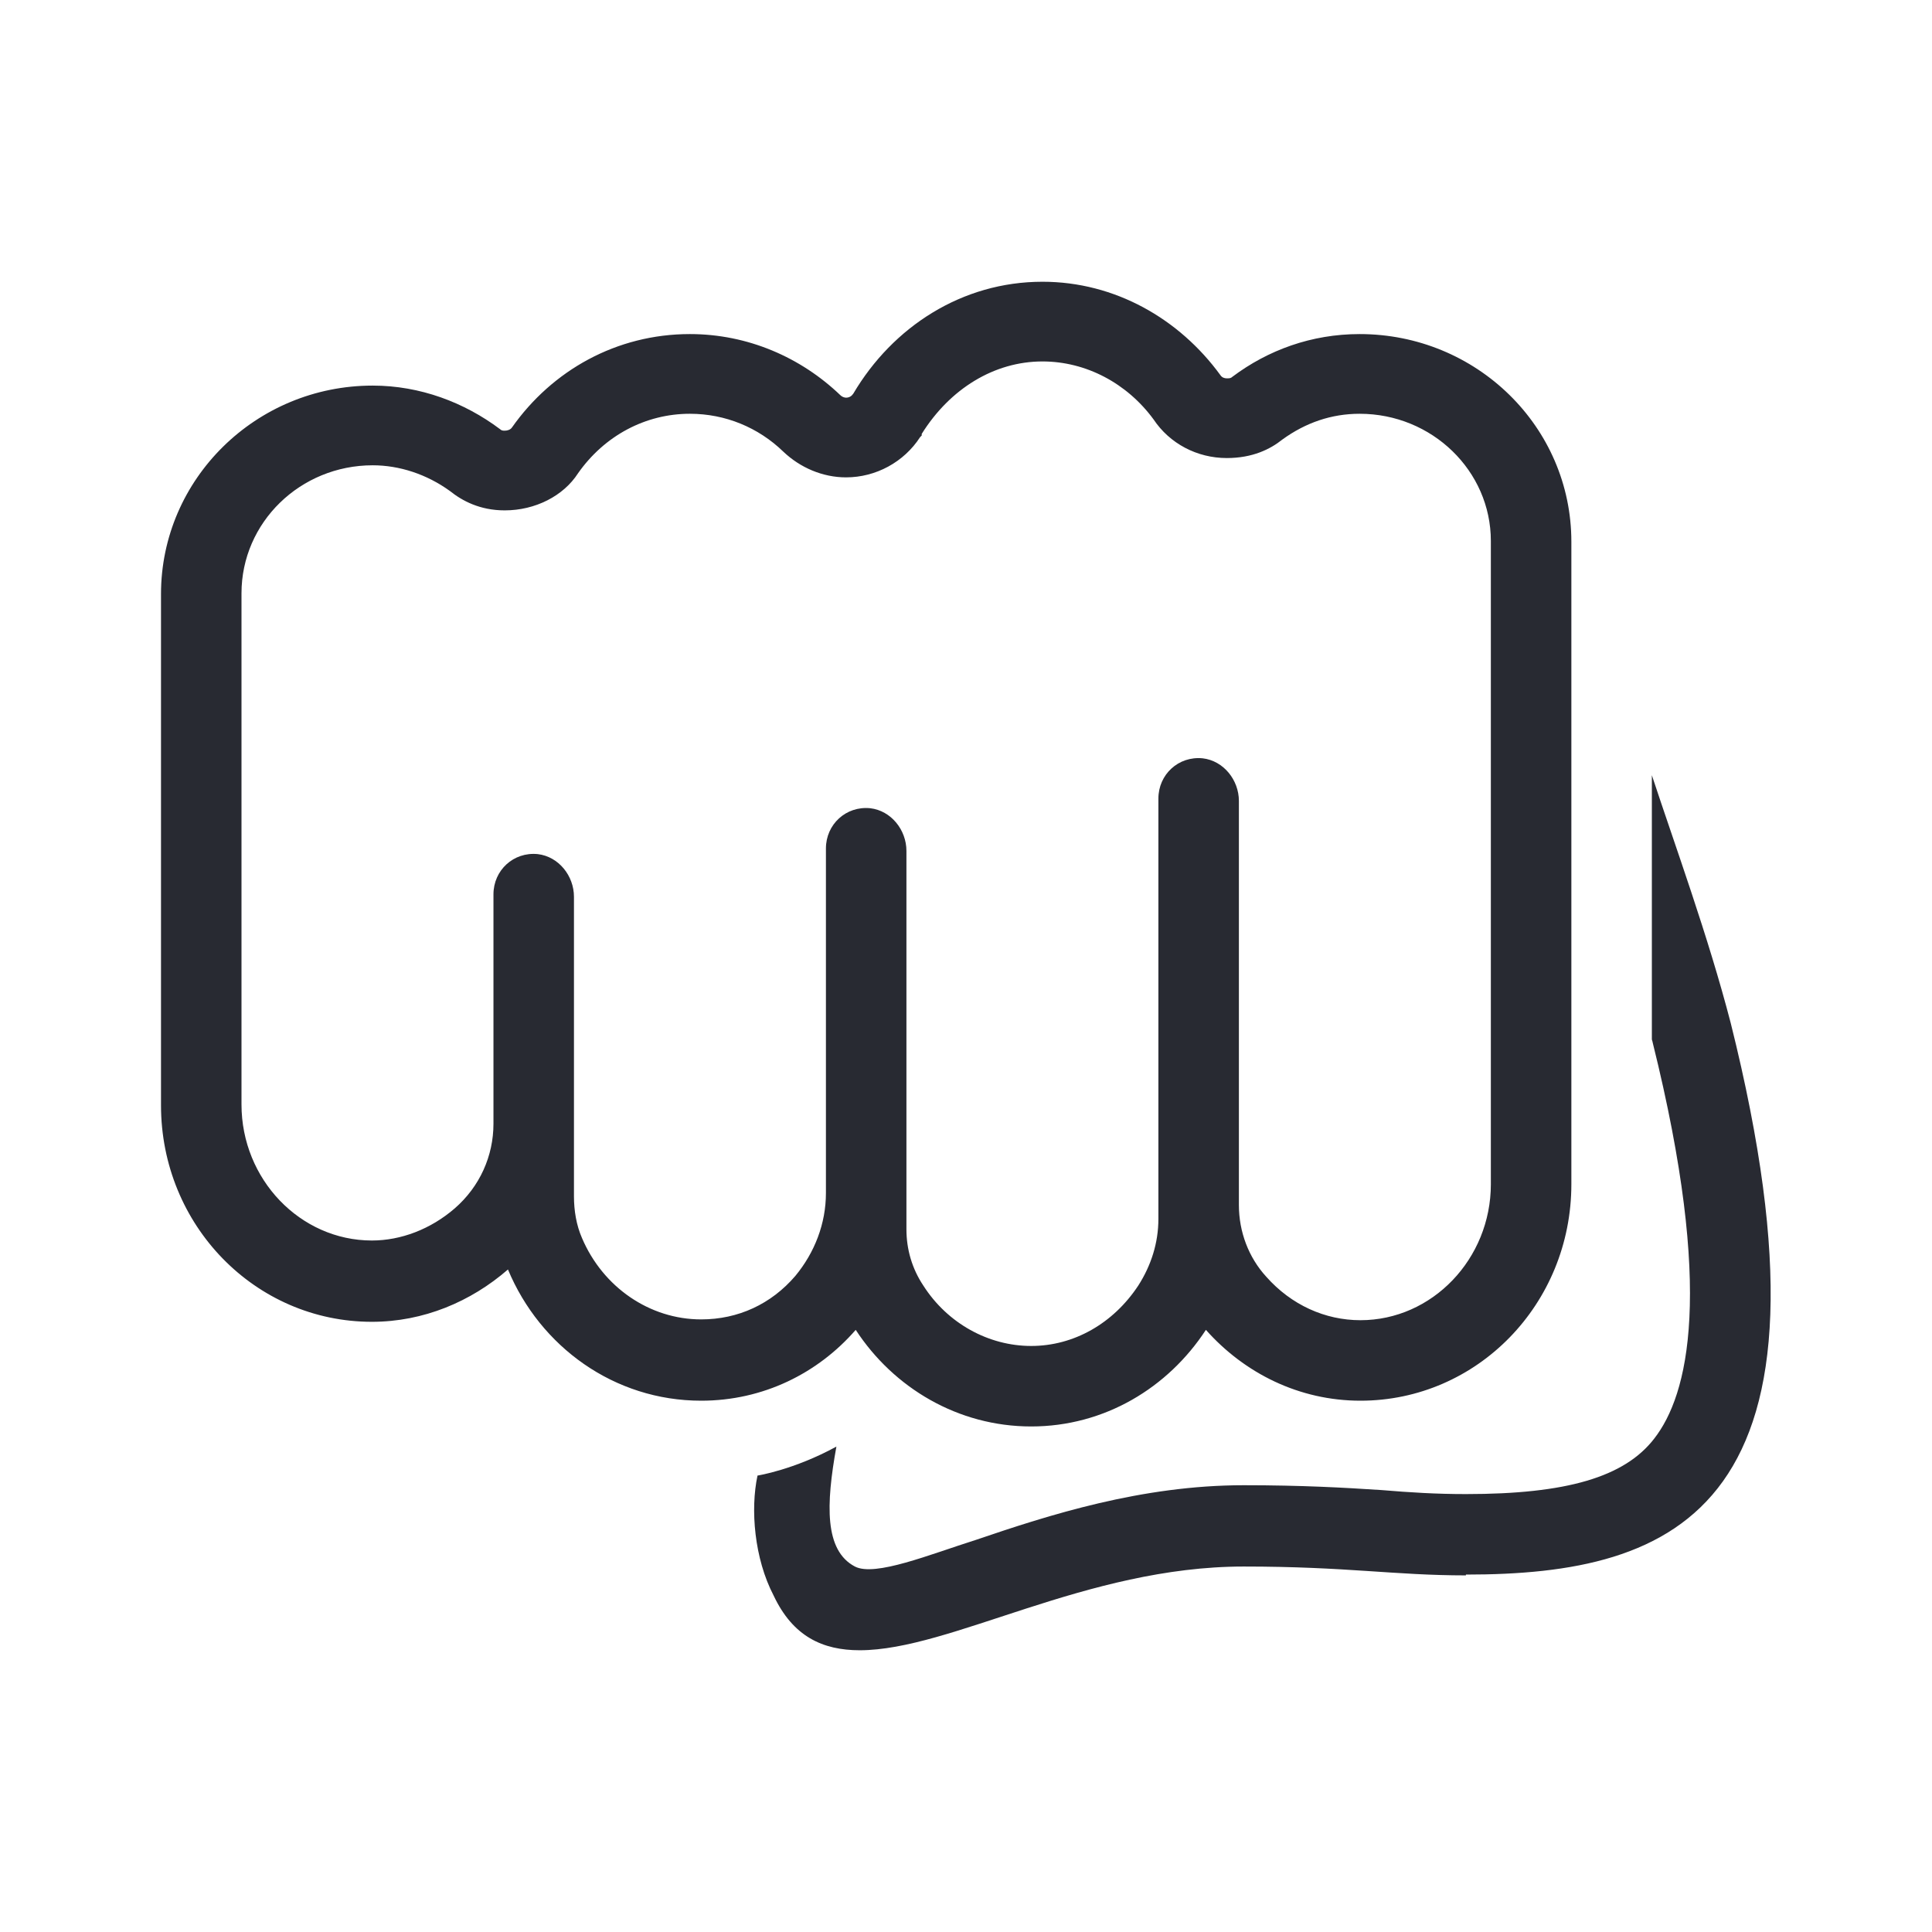 <?xml version="1.0" encoding="UTF-8"?>
<svg id="Outline" xmlns="http://www.w3.org/2000/svg" viewBox="0 0 24 24">
  <defs>
    <style>
      .cls-1 {
        fill: #282a32;
        stroke-width: 0px;
      }
    </style>
  </defs>
  <path class="cls-1" d="m16.89,4.15c-.6,0-1.14.2-1.58.53-.02.02-.04.02-.07.02s-.06-.01-.08-.04c-.51-.7-1.31-1.16-2.21-1.16-1,0-1.86.56-2.35,1.39-.02.03-.05.05-.09.05-.02,0-.05-.01-.07-.03-.49-.47-1.15-.76-1.87-.76-.91,0-1.71.45-2.21,1.16-.02.03-.06.04-.09.04-.02,0-.04,0-.06-.02-.44-.33-.99-.54-1.58-.54-1.45,0-2.63,1.16-2.63,2.59v6.35c0,1.49,1.17,2.69,2.62,2.69.64,0,1.23-.25,1.69-.65.4.96,1.32,1.63,2.4,1.63.77,0,1.45-.34,1.92-.88.47.72,1.27,1.2,2.18,1.2s1.7-.48,2.17-1.2c.48.54,1.16.88,1.92.88,1.45,0,2.62-1.2,2.62-2.69v-7.98c0-1.43-1.18-2.58-2.63-2.58Zm1.63,10.56c0,.93-.73,1.69-1.62,1.69-.44,0-.86-.19-1.17-.54h0c-.22-.24-.34-.56-.34-.89v-5.02c0-.26-.19-.5-.45-.53-.3-.03-.55.2-.55.5v5.22c0,.3-.09.58-.25.83h0c-.31.47-.8.75-1.33.75s-1.04-.28-1.34-.75h0c-.14-.21-.21-.45-.21-.7v-4.7c0-.26-.19-.5-.45-.53-.3-.03-.55.2-.55.5v4.28c0,.38-.14.74-.38,1.03h0c-.3.35-.71.54-1.17.54-.64,0-1.22-.4-1.48-1.01h0c-.07-.16-.1-.34-.1-.52v-3.72c0-.26-.19-.5-.45-.53-.3-.03-.55.2-.55.5v2.85c0,.4-.17.78-.48,1.05h0c-.3.26-.67.4-1.03.4-.89,0-1.62-.76-1.62-1.69v-6.35c0-.88.73-1.59,1.63-1.59.33,0,.67.11.96.32.15.12.37.24.68.24.38,0,.73-.18.91-.46.33-.47.84-.74,1.39-.74.44,0,.85.17,1.16.47.21.2.49.32.78.32.37,0,.72-.19.92-.5l.02-.02v-.02c.35-.56.9-.9,1.5-.9.54,0,1.05.27,1.38.72.2.3.54.48.91.48.32,0,.54-.11.69-.23.29-.21.61-.32.96-.32.9,0,1.63.71,1.63,1.58v7.98Zm-.31,4.86c-.89,0-1.48-.11-2.76-.11-1.96,0-3.64,1.04-4.77,1.04-.46,0-.83-.17-1.07-.68-.24-.46-.29-1.07-.2-1.49,0,0,.45-.07.98-.36-.13.72-.15,1.29.23,1.49.25.13.93-.15,1.5-.33.91-.31,2.06-.68,3.33-.68.73,0,1.25.03,1.71.06.36.03.68.05,1.05.05,1.25,0,1.97-.21,2.34-.69.42-.54.75-1.82-.02-4.92,0-.01-.01-.03-.01-.04v-3.28c.29.88.7,2,.98,3.08,1.51,6.04-.67,6.85-3.29,6.85Z"/>
</svg>